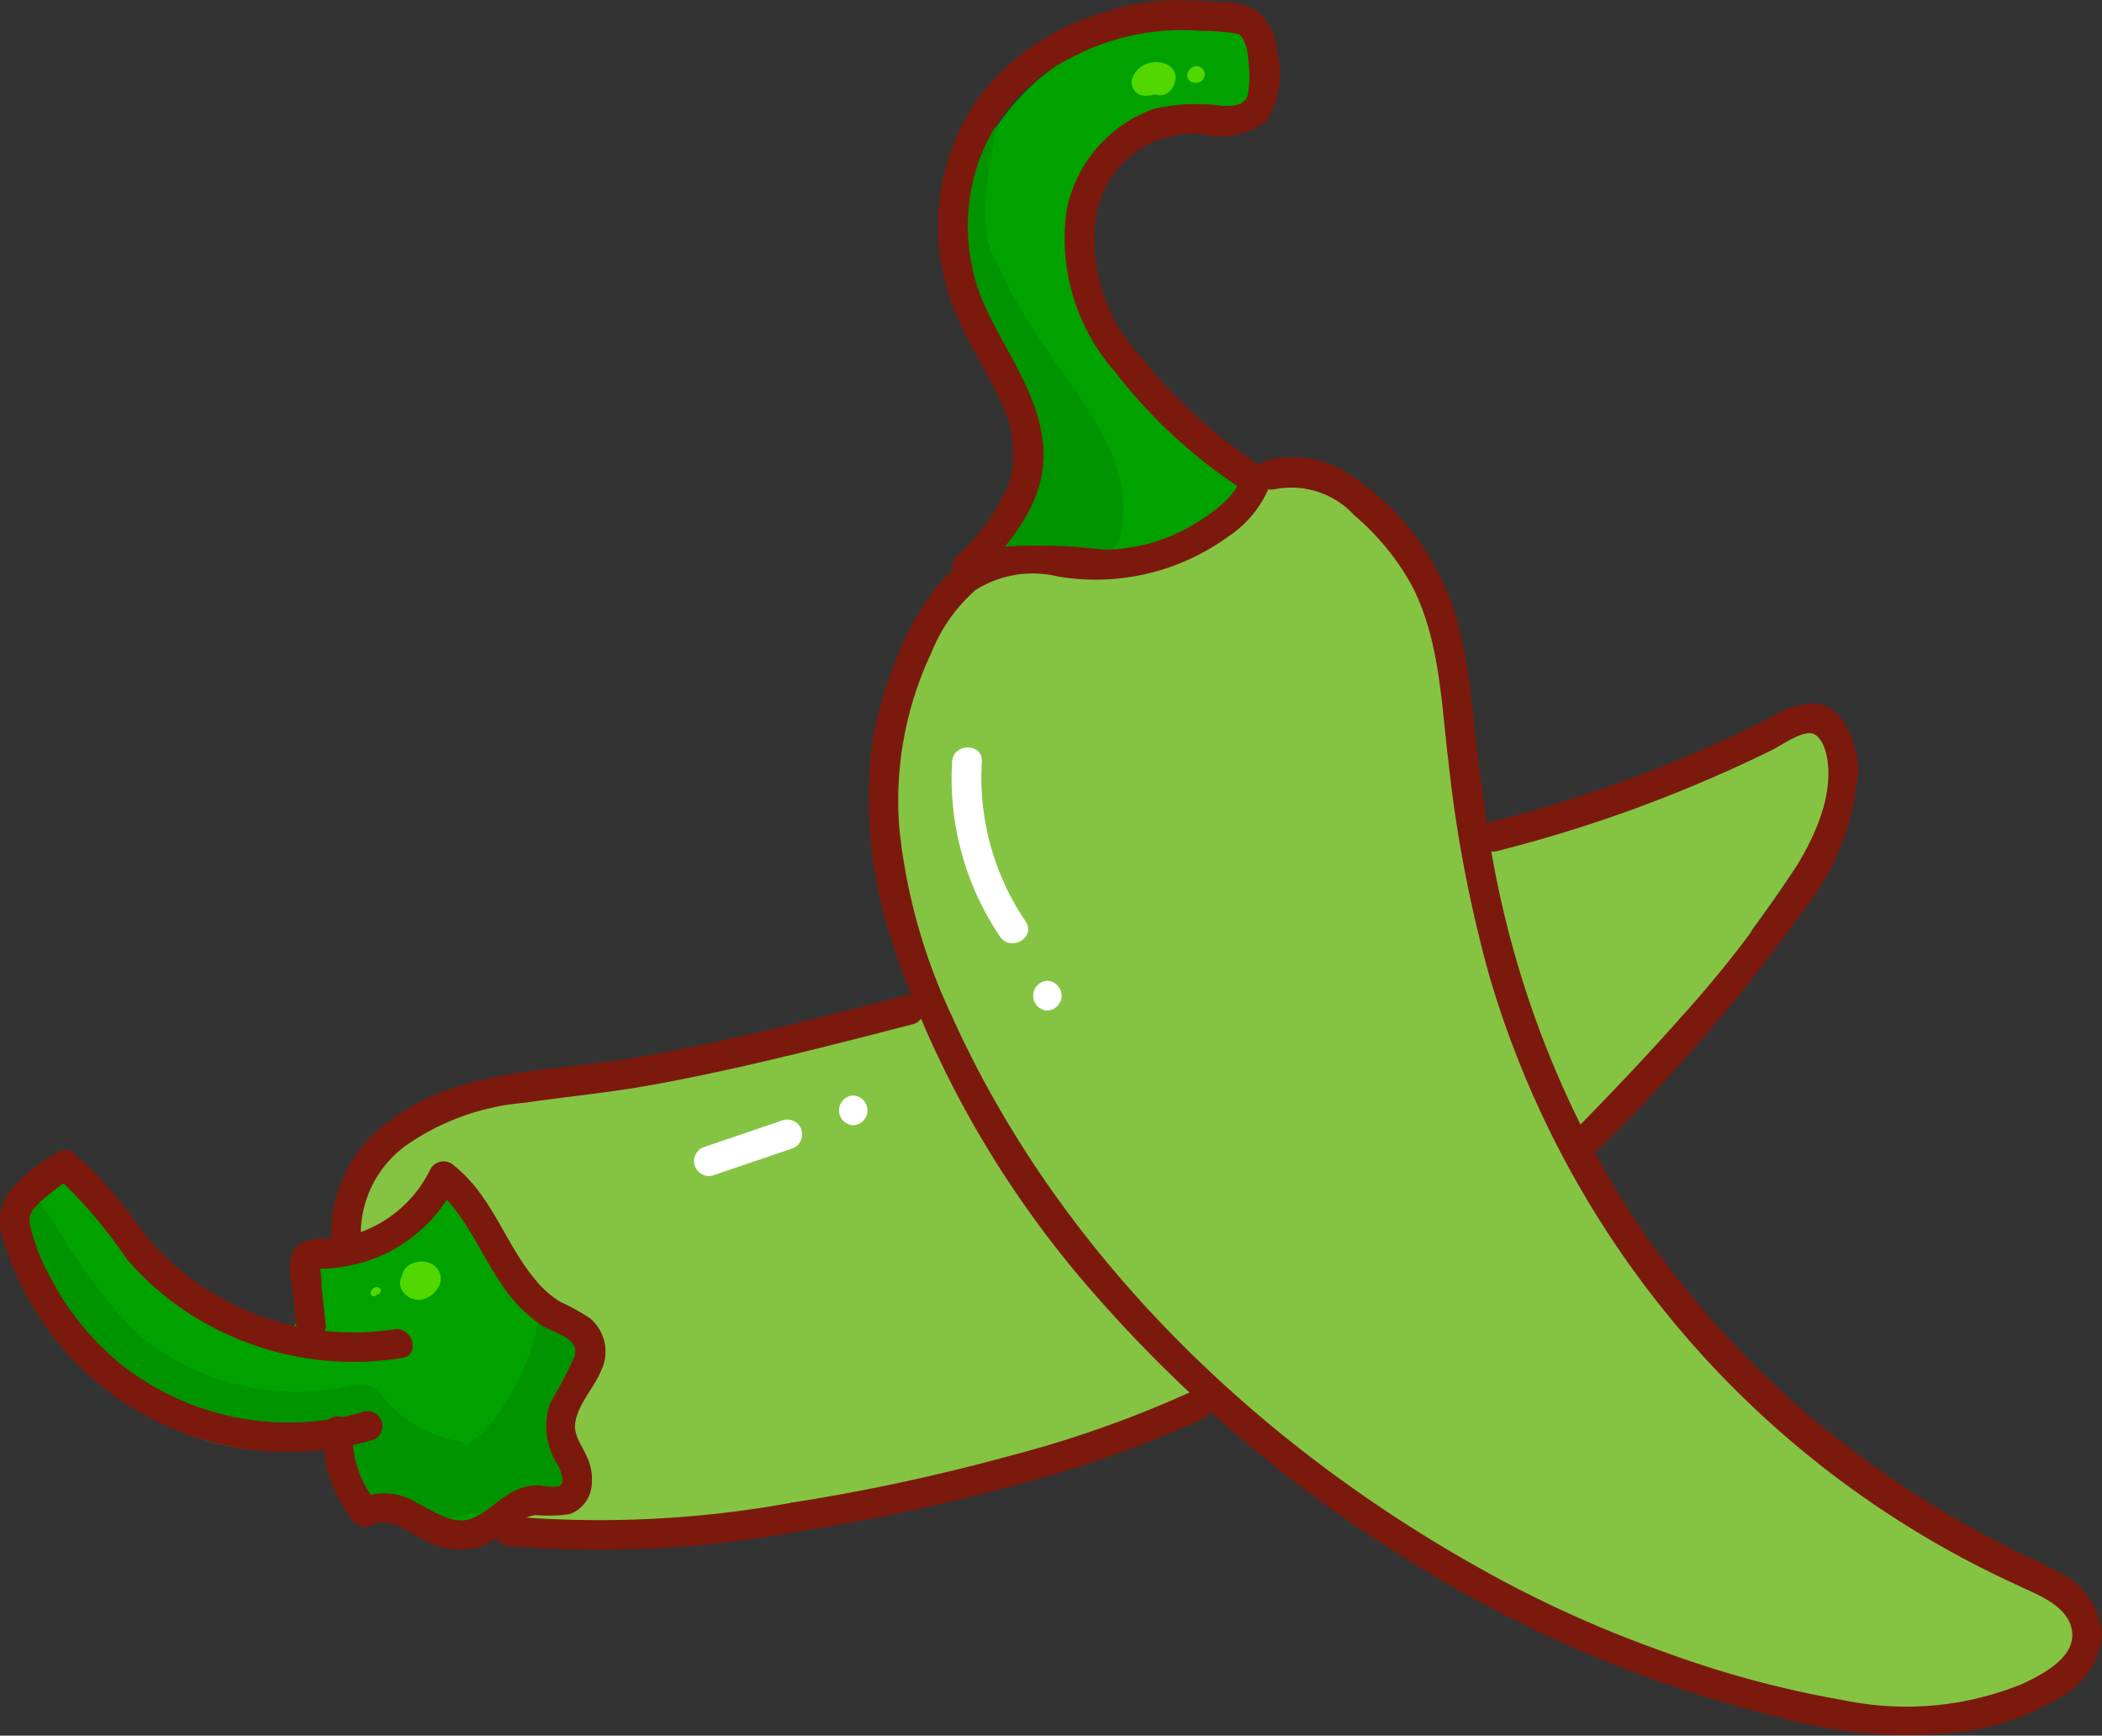 <svg xmlns="http://www.w3.org/2000/svg" xmlns:xlink="http://www.w3.org/1999/xlink" width="69.589" height="57.468" viewBox="0 0 69.589 57.468">
  <rect x="0" y="0" width="69.589" height="57.468" fill="#333333" stroke="none"/>
  <defs>
    <clipPath id="clip-path">
      <rect id="Rectangle_5133" data-name="Rectangle 5133" width="69.589" height="57.468" transform="translate(0 0)" fill="none"/>
    </clipPath>
  </defs>
  <g id="Group_723" data-name="Group 723" transform="translate(0 -0.004)">
    <g id="Group_721" data-name="Group 721" transform="translate(0 0.004)" clip-path="url(#clip-path)">
      <path id="Path_988" data-name="Path 988" d="M1208.364,666.094c-.907-1.8-2.847-2.153-4.545-2.887a19.778,19.778,0,0,1-5.179-3.341,37.13,37.13,0,0,1-8.142-10.929c-2.113-4.11-2.68-8.721-3.113-13.262-.166-1.74-.128-4.013-1.446-5.348a3.477,3.477,0,0,0-1.42-.856c-.62-1.312-2.485-1.337-3.658-.643a.966.966,0,0,0-.5.94,8.485,8.485,0,0,1-3.385,1.59c-1.654.155-5.407-.949-6.214.948-1.762,1.127-1.632,4.206-1.876,6.1-.356,2.752.3,4.921,1.247,7.523a32.609,32.609,0,0,0,9.773,13.193,44.462,44.462,0,0,0,12.876,8.06,34.388,34.388,0,0,0,7.963,2.042c1.629.2,4.771.4,6.3-.8a1.607,1.607,0,0,0,1.322-2.33" transform="translate(-1139.3 -612.521)" fill="#85c442"/>
      <path id="Path_989" data-name="Path 989" d="M468.2,958.1a8.341,8.341,0,0,1,3.184-1.225c2.916-.646,5.885-1.03,8.8-1.657,2.406-.517,4.773-1.2,7.138-1.878l10.564-3.038c5.408-1.555,10.87-3.132,15.793-5.859.463-.256,1.032-.526,1.492-.264a1.2,1.2,0,0,1,.5.775c.379,1.468-.5,2.94-1.366,4.182a51.737,51.737,0,0,1-10.77,11.717,72.758,72.758,0,0,1-7.135,4.606,32.809,32.809,0,0,1-4.438,2.329,28.208,28.208,0,0,1-4.761,1.33,100.432,100.432,0,0,1-11.464,1.709,7.358,7.358,0,0,1-3.832-.36c-.09-.367.353-.633.725-.7s.826-.127.976-.474c.181-.419-.248-.842-.323-1.292-.113-.679.575-1.2.833-1.839.416-1.031-.343-2.132-1.057-2.985l-1.688-2.019c-.293-.351-.973-1.417-1.423-1.5-.629-.111-.83,1.078-1.36,1.435-.689.465-1.691.519-1.836-.424a3.166,3.166,0,0,1,1.437-2.57" transform="translate(-454.967 -920.249)" fill="#85c442"/>
      <path id="Path_990" data-name="Path 990" d="M696.179,1442.786a16.8,16.8,0,0,1-7.3-4.511,22.44,22.44,0,0,1-2.924-3.59,14.221,14.221,0,0,1,0,5.19,6.845,6.845,0,0,1-2.765,4.223,9.263,9.263,0,0,1-4.793,1.454,17.118,17.118,0,0,1-5.3-.583,1.808,1.808,0,0,0-.5,1.263c.075.45.5.874.323,1.292-.15.347-.6.405-.976.474s-.815.335-.725.7a7.36,7.36,0,0,0,3.832.36,100.474,100.474,0,0,0,11.464-1.709,28.2,28.2,0,0,0,4.76-1.33,32.816,32.816,0,0,0,4.438-2.329l1.216-.722c-.25-.058-.5-.116-.747-.185" transform="translate(-654.269 -1398.488)" fill="#85c442"/>
      <path id="Path_991" data-name="Path 991" d="M46.777,1540.167a11.781,11.781,0,0,1,1.3,2.5,6.977,6.977,0,0,0,2.1,2.479c.36.264.791.575.774,1.021a1.364,1.364,0,0,1-.253.622,3.088,3.088,0,0,0-.5,2.47c.137.418.424.846.274,1.259-.244.672-1.239.5-1.893.8-.517.23-.885.806-1.45.837-.678.037-1.146-.733-1.815-.845-.526-.089-1.1.245-1.58.016-.735-.35-.486-1.565-1.094-2.107a1.807,1.807,0,0,0-1.2-.31l-2.41-.039c-.82-.013-1.451-.695-2.226-.963a5.5,5.5,0,0,1-2.722-2.164,9.431,9.431,0,0,1-1.384-2.478,4.072,4.072,0,0,1-.284-1.587,1.434,1.434,0,0,1,.869-1.264c.68-.228,1.372.264,1.921.725,1.03.864,1.408,1.645,2.438,2.509.553.464,2.58,1.912,3.411,1.688.721-.194.489-1.247.692-1.812.355-.987,1.522-.818,2.38-1.248a11.075,11.075,0,0,0,2.656-2.108" transform="translate(-31.585 -1501.308)" fill="#00a200"/>
      <path id="Path_992" data-name="Path 992" d="M1272.1,21.526a2.642,2.642,0,0,0,1.41-.509,1.331,1.331,0,0,0,.449-.885,1.139,1.139,0,0,0-.474-1.578c-.057-.117-.115-.234-.168-.349-.188-.405-.693-.237-.823.1a7.792,7.792,0,0,0-7.893,4.462,7.743,7.743,0,0,0-.111,5.222c.652,2.226,2.661,4.727.533,6.8a.856.856,0,0,0,.6,1.445,24.627,24.627,0,0,0,5.151-.52,3.5,3.5,0,0,0,2.817-1.5,1,1,0,0,0-.355-1.355c-3.039-1.423-7.254-7.141-4.3-9.983a7.393,7.393,0,0,1,3.162-1.349" transform="translate(-1232.201 -17.515)" fill="#00a200"/>
      <path id="Path_993" data-name="Path 993" d="M1244.942,1310.784a19.318,19.318,0,0,1-4.372-2.667,24.592,24.592,0,0,1-3.5.142,20.975,20.975,0,0,1-6.236-1.2,43.549,43.549,0,0,1-13.458-7.759,45.831,45.831,0,0,1-5.526-5.531q-.442-.52-.869-1.054c.09.259.184.52.281.787a32.609,32.609,0,0,0,9.773,13.193,44.46,44.46,0,0,0,12.876,8.06,34.382,34.382,0,0,0,7.962,2.042c1.629.2,4.771.4,6.3-.8a1.607,1.607,0,0,0,1.322-2.33c-.906-1.8-2.847-2.153-4.545-2.887" transform="translate(-1180.424 -1260.099)" fill="#85c442"/>
      <path id="Path_994" data-name="Path 994" d="M1977.909,1212.953a8.415,8.415,0,0,0,4.857-1.281l-5.582,7.646c-.381-1.422-1.363-2.6-1.915-3.969-.386-.955-1.014-2.995-.518-3.917a5.935,5.935,0,0,0,3.159,1.521" transform="translate(-1924.75 -1180.867)" fill="#85c442"/>
      <path id="Path_995" data-name="Path 995" d="M1249.321,164.516a18.236,18.236,0,0,1-1.883-3.28c-.606-1.525,0-2.845.114-4.357a.108.108,0,0,0-.162-.093c-1.76,1.07-1.476,4.067-1.074,5.784a13.7,13.7,0,0,0,1.54,3.432c.412.737.927,1.462,1.278,2.234a.636.636,0,0,0-.122.083c-.472.426-.749.956-1.308,1.3a.939.939,0,0,0,.47,1.736c.816-.027,1.622-.051,2.438-.015a1.1,1.1,0,0,0,1.057-.8c.518-2.334-1.121-4.2-2.348-6.017" transform="translate(-1214.576 -152.817)" fill="#009400"/>
      <path id="Path_996" data-name="Path 996" d="M43.891,1557.678a.321.321,0,0,0-.307.234,7.872,7.872,0,0,1-1.663,3.365,3.057,3.057,0,0,1-.689.569.808.808,0,0,0-.264-.136,4.137,4.137,0,0,1-2.514-1.475.862.862,0,0,0-.933-.38,8.193,8.193,0,0,1-6.928-1.495c-1.593-1.367-2.666-3.4-3.836-5.117-.054-.079-.2-.083-.225.029-.445,2.493,1.441,5.4,3.285,6.939a8.019,8.019,0,0,0,7.151,1.553.6.6,0,0,0-.01.154c.195,2.159,2.71,2.777,4.518,2.168.014,0,.028,0,.043,0a4.473,4.473,0,0,0,2.685-.8c.619-.614.427-1.557.562-2.33.2-1.12.9-3.109-.873-3.279" transform="translate(-25.797 -1513.999)" fill="#009400"/>
      <path id="Path_997" data-name="Path 997" d="M526.275,1656.067a.552.552,0,0,0-.248-.322.769.769,0,0,0-.768.008.549.549,0,0,0-.25.376.465.465,0,0,0,0,.466.66.66,0,0,0,.654.311.841.841,0,0,0,.558-.423.54.54,0,0,0,.054-.416" transform="translate(-511.702 -1613.874)" fill="#50d800"/>
      <path id="Path_998" data-name="Path 998" d="M486.208,1689.08a.234.234,0,0,0-.037.006h0l0,0a.224.224,0,0,0-.178.163.108.108,0,0,0,.062.127.107.107,0,0,0,.135-.044l0-.01h0a.121.121,0,0,0,.137-.1.123.123,0,0,0-.121-.139" transform="translate(-473.721 -1646.464)" fill="#50d800"/>
      <path id="Path_999" data-name="Path 999" d="M1485.716,81.684a.907.907,0,0,0-.677-.065.809.809,0,0,0-.528.512.449.449,0,0,0,.43.565,1.431,1.431,0,0,0,.332-.047,1.1,1.1,0,0,0,.147.028.483.483,0,0,0,.425-.244.941.941,0,0,0,.09-.212.481.481,0,0,0-.219-.538" transform="translate(-1447.032 -79.523)" fill="#50d800"/>
      <path id="Path_1000" data-name="Path 1000" d="M1558.4,86.922a.28.28,0,0,0-.436-.054.578.578,0,0,0-.051.066l-.023.032a.247.247,0,0,0,0,.249.251.251,0,0,0,.213.122h.042a.252.252,0,0,0,.087-.009.274.274,0,0,0,.122-.071q.024-.029.046-.06a.273.273,0,0,0,0-.275" transform="translate(-1518.553 -84.597)" fill="#50d800"/>
      <path id="Path_1001" data-name="Path 1001" d="M1152.755,600.716a2.832,2.832,0,0,1,2.641.864,8.267,8.267,0,0,1,1.9,2.321c.93,1.784.974,3.9,1.216,5.851a43.888,43.888,0,0,0,1.344,7.048,32.1,32.1,0,0,0,17.517,20.214c.659.317,1.7.684,1.786,1.549s-1.027,1.417-1.667,1.716a10.181,10.181,0,0,1-5.871.538,34.135,34.135,0,0,1-5.915-1.585,39.136,39.136,0,0,1-6.015-2.71c-7.5-4.158-14.053-10.455-17.607-18.335a19.114,19.114,0,0,1-1.751-6.232,11.437,11.437,0,0,1,1.061-5.827,5.417,5.417,0,0,1,1.46-2.074,3.543,3.543,0,0,1,2.735-.448,7.473,7.473,0,0,0,5.61-1.308,3.632,3.632,0,0,0,1.434-1.8.493.493,0,0,0-.95-.262c-.2.76-1.086,1.334-1.719,1.711a5.853,5.853,0,0,1-2.863.768,18.261,18.261,0,0,0-3.489-.089,3.808,3.808,0,0,0-2.125,1.424,9.787,9.787,0,0,0-1.318,2.455,11.7,11.7,0,0,0-.787,3.041,15.334,15.334,0,0,0,.795,6.422,33.8,33.8,0,0,0,6.659,11.447,45.921,45.921,0,0,0,10.264,8.713,41.79,41.79,0,0,0,12.312,5.237,15.7,15.7,0,0,0,6.376.455,8.278,8.278,0,0,0,2.9-1.066,2.637,2.637,0,0,0,1.463-2.086,2.448,2.448,0,0,0-1.277-2.006,12.26,12.26,0,0,0-1.22-.609q-.712-.348-1.409-.726a34.146,34.146,0,0,1-4.8-3.132,31.022,31.022,0,0,1-7.5-8.472,32.92,32.92,0,0,1-4.158-11.922c-.181-1.168-.321-2.341-.45-3.516a21.069,21.069,0,0,0-.5-3.086,8.538,8.538,0,0,0-3.561-4.945,3.342,3.342,0,0,0-2.777-.492.493.493,0,0,0,.262.95" transform="translate(-1110.558 -584.516)" fill="#7c190d"/>
      <path id="Path_1002" data-name="Path 1002" d="M1232.161,19.114c1.154-1.207,2.327-2.593,2.165-4.378-.154-1.694-1.236-3.08-1.922-4.582a6.5,6.5,0,0,1-.2-4.83,6.1,6.1,0,0,1,3.026-3.394,7.8,7.8,0,0,1,4.374-.9,6.446,6.446,0,0,1,1.1.083.317.317,0,0,1,.23.158,1.7,1.7,0,0,1,.187.761,3.486,3.486,0,0,1-.022,1.123c-.105.36-.529.363-.84.355a6.239,6.239,0,0,0-2.253.095,4.481,4.481,0,0,0-2.9,3.346,6.681,6.681,0,0,0,1.606,5.372,17.1,17.1,0,0,0,4.044,3.776c.535.343,1.029-.509.5-.85a16.373,16.373,0,0,1-3.7-3.439,5.614,5.614,0,0,1-1.428-4.91,3.269,3.269,0,0,1,3.426-2.461,2.539,2.539,0,0,0,2.144-.406,2.869,2.869,0,0,0,.372-2.318,1.827,1.827,0,0,0-.709-1.376,2.344,2.344,0,0,0-1.222-.266,16.469,16.469,0,0,0-1.773-.056,8.867,8.867,0,0,0-2.343.5,7.962,7.962,0,0,0-3.772,2.637,7.406,7.406,0,0,0-1.392,4.8,7.614,7.614,0,0,0,.721,2.762c.413.889.951,1.715,1.347,2.612a3.7,3.7,0,0,1,.282,2.654,6.79,6.79,0,0,1-1.746,2.442c-.438.458.257,1.156.7.7" transform="translate(-1199.792 -0.004)" fill="#7c190d"/>
      <path id="Path_1003" data-name="Path 1003" d="M381.084,1529.536l-.134-1.254a2.162,2.162,0,0,0-.067-.627q-.24.1-.06.063h.1a5.408,5.408,0,0,0,1.833-.363,5.045,5.045,0,0,0,2.649-2.459l-.773.1c1.045.827,1.516,2.106,2.244,3.182a4.919,4.919,0,0,0,1.356,1.41c.4.26,1.275.406,1.1,1.026a17.271,17.271,0,0,1-.821,1.571,2.373,2.373,0,0,0,.283,2.07c.085.18.252.572-.006.668a1.736,1.736,0,0,1-.562-.032,1.882,1.882,0,0,0-.574.06c-.669.181-1.084.767-1.705,1.025s-1.278-.233-1.81-.491a2.073,2.073,0,0,0-2-.139l.6.077a3.542,3.542,0,0,1-.756-2.345c.02-.634-.965-.633-.985,0a4.585,4.585,0,0,0,1.044,3.042.5.5,0,0,0,.6.077c.518-.289,1.208.252,1.664.469a2.451,2.451,0,0,0,1.933.251c.631-.234,1.134-.969,1.809-1.044a5.063,5.063,0,0,0,1.111-.03,1.1,1.1,0,0,0,.722-.848,1.754,1.754,0,0,0-.141-1.05c-.155-.358-.45-.721-.388-1.131.094-.621.616-1.141.852-1.712a1.441,1.441,0,0,0-.373-1.753,7,7,0,0,0-.96-.53,3.155,3.155,0,0,1-.8-.692c-1.03-1.2-1.458-2.818-2.732-3.827a.5.5,0,0,0-.773.1,4.121,4.121,0,0,1-2.923,2.271c-.532.1-1.353-.088-1.654.5a2.018,2.018,0,0,0-.015,1.11l.134,1.254c.067.624,1.052.63.985,0" transform="translate(-370.306 -1485.707)" fill="#7c190d"/>
      <path id="Path_1004" data-name="Path 1004" d="M12.056,1517.848a8.93,8.93,0,0,1-7.977-1.512,9.126,9.126,0,0,1-2.408-2.927,6.488,6.488,0,0,1-.678-1.761c-.076-.422.224-.638.518-.9a6.2,6.2,0,0,1,.9-.647h-.5a16.194,16.194,0,0,1,2.3,2.712,9.516,9.516,0,0,0,2.592,2.11,10.034,10.034,0,0,0,6.507,1.149c.624-.1.359-1.051-.262-.95a8.975,8.975,0,0,1-6.07-1.238,8.763,8.763,0,0,1-2.316-2.069,12.92,12.92,0,0,0-2.251-2.565.482.482,0,0,0-.5,0,6.651,6.651,0,0,0-1.488,1.179,1.65,1.65,0,0,0-.308,1.735,9.871,9.871,0,0,0,7.8,6.891,10.1,10.1,0,0,0,4.4-.26.493.493,0,0,0-.262-.95" transform="translate(-0.001 -1471.107)" fill="#7c190d"/>
      <path id="Path_1005" data-name="Path 1005" d="M434.872,1313.631a3.627,3.627,0,0,1,1.495-3.148,8.011,8.011,0,0,1,3.93-1.413c1.362-.2,2.73-.327,4.087-.568,1.428-.254,2.846-.566,4.257-.9,1.513-.359,3.02-.748,4.525-1.139a.493.493,0,0,0-.262-.95c-2.908.756-5.822,1.513-8.782,2.04-2.792.5-6.079.33-8.4,2.2a4.543,4.543,0,0,0-1.832,3.883c.064.624,1.049.631.985,0" transform="translate(-422.922 -1272.557)" fill="#7c190d"/>
      <path id="Path_1006" data-name="Path 1006" d="M1940.252,927.755a45.99,45.99,0,0,0,6.186-2.033q1.5-.613,2.95-1.326c.3-.148,1.064-.709,1.4-.5.352.22.44.862.444,1.234.018,1.537-.951,3.027-1.787,4.248a40.568,40.568,0,0,1-3.153,3.944c-1.142,1.288-2.331,2.533-3.538,3.76-.445.452.251,1.149.7.7a58.645,58.645,0,0,0,6.907-8,8.478,8.478,0,0,0,1.858-4.718c-.027-.865-.458-2.151-1.5-2.207a3.081,3.081,0,0,0-1.483.519q-.812.409-1.641.784a45.145,45.145,0,0,1-7.6,2.644.493.493,0,0,0,.262.95" transform="translate(-1890.702 -899.572)" fill="#7c190d"/>
      <path id="Path_1007" data-name="Path 1007" d="M1026.93,1831.314a65.432,65.432,0,0,0,7.353-1.59,37.915,37.915,0,0,0,5.942-2.117c.573-.269.074-1.118-.5-.85a36.751,36.751,0,0,1-5.846,2.057,65.579,65.579,0,0,1-7.212,1.551c-.624.1-.359,1.048.262.95" transform="translate(-1000.417 -1780.618)" fill="#7c190d"/>
      <path id="Path_1008" data-name="Path 1008" d="M648.978,1972.91a36.4,36.4,0,0,0,9.681-.493c.624-.1.359-1.046-.262-.949a35.424,35.424,0,0,1-9.419.457c-.628-.073-.623.913,0,.985" transform="translate(-632.146 -1921.72)" fill="#7c190d"/>
      <path id="Path_1009" data-name="Path 1009" d="M1248.638,981.508a9.373,9.373,0,0,0,1.585,5.784c.354.522,1.207.03.85-.5a8.486,8.486,0,0,1-1.45-5.287c.038-.633-.947-.631-.985,0" transform="translate(-1217.118 -956.282)" fill="#fff"/>
      <path id="Path_1010" data-name="Path 1010" d="M1355.925,1288.169a.493.493,0,0,0,0-.985.493.493,0,0,0,0,.985" transform="translate(-1321.251 -1254.708)" fill="#fff"/>
      <path id="Path_1011" data-name="Path 1011" d="M910.6,1470.766l2.623-.892a.493.493,0,0,0-.262-.95l-2.623.892a.493.493,0,0,0,.262.95" transform="translate(-887.014 -1431.841)" fill="#fff"/>
      <path id="Path_1012" data-name="Path 1012" d="M1101.224,1438.674a.493.493,0,0,0,0-.985.493.493,0,0,0,0,.985" transform="translate(-1072.977 -1401.416)" fill="#fff"/>
    </g>
  </g>
</svg>
